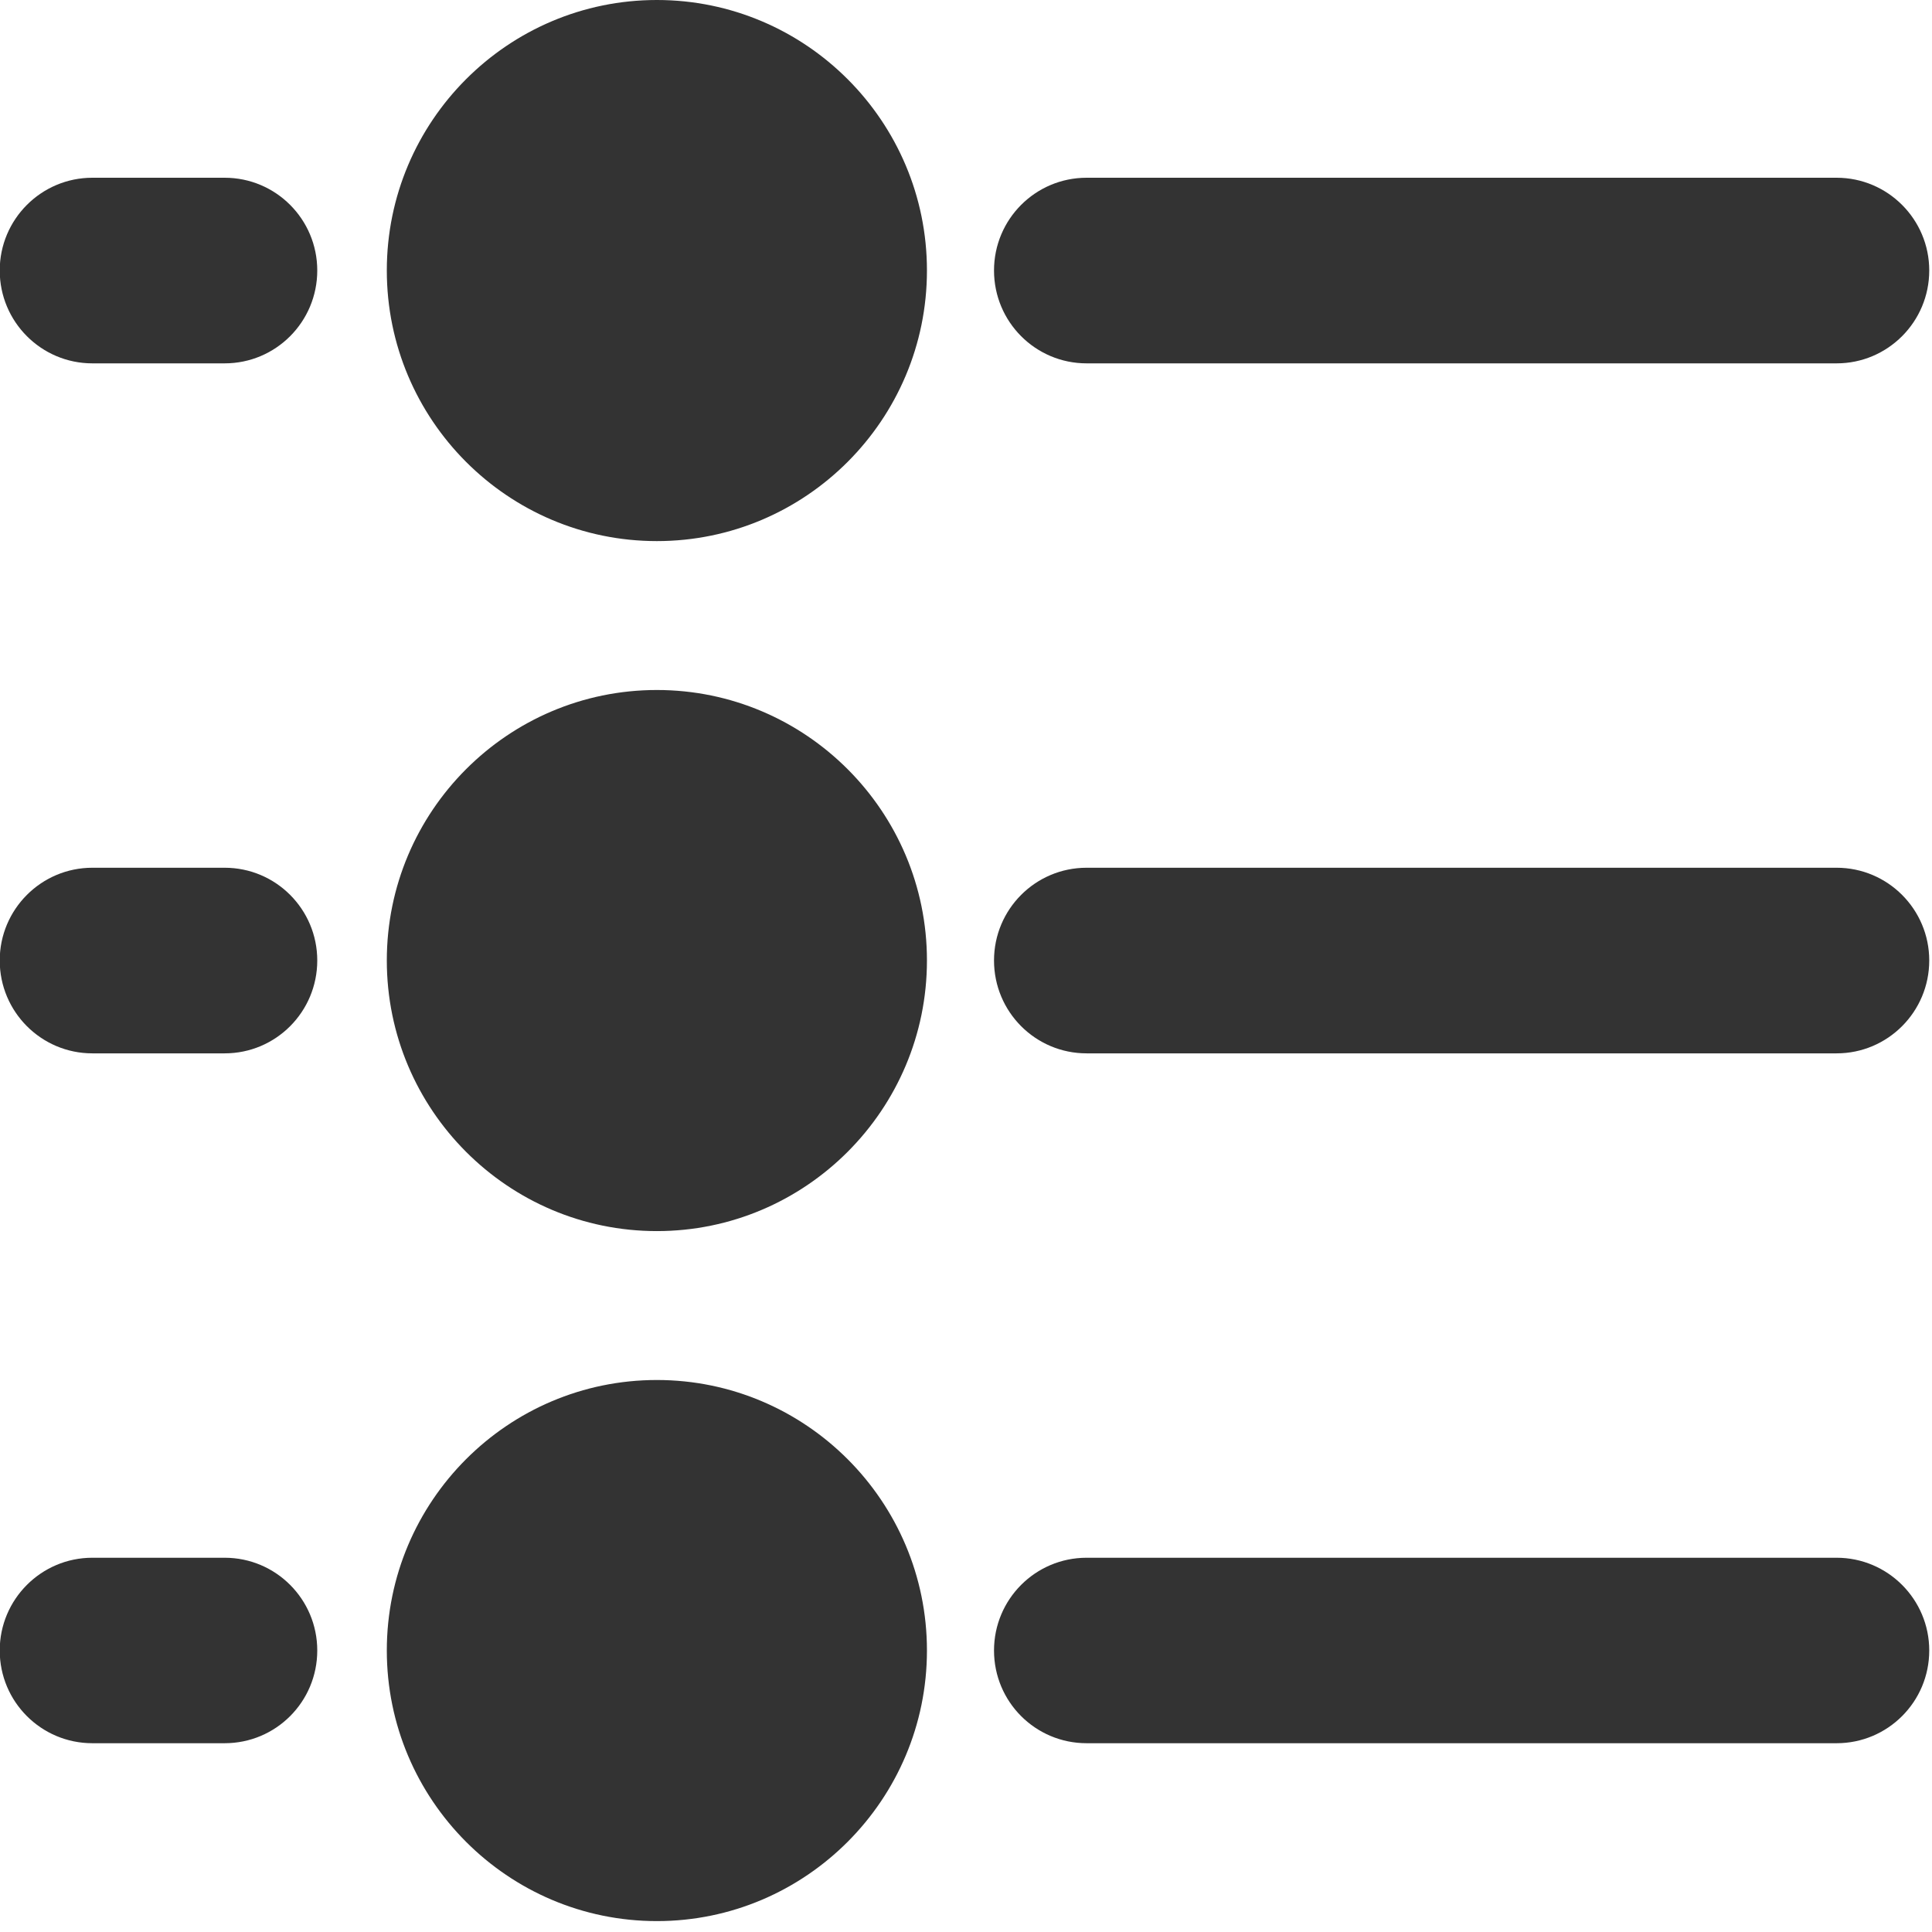 <svg 
 xmlns="http://www.w3.org/2000/svg"
 xmlns:xlink="http://www.w3.org/1999/xlink"
 width="14px" height="14px">
<path fill-rule="evenodd"  fill="rgb(51, 51, 51)"
 d="M13.309,7.633 L7.874,7.633 C7.503,7.633 7.203,7.332 7.203,6.960 C7.203,6.589 7.503,6.288 7.874,6.288 L13.309,6.288 C13.679,6.288 13.980,6.589 13.980,6.960 C13.980,7.332 13.679,7.633 13.309,7.633 ZM13.309,2.633 L7.874,2.633 C7.503,2.633 7.203,2.332 7.203,1.960 C7.203,1.589 7.503,1.288 7.874,1.288 L13.309,1.288 C13.679,1.288 13.980,1.589 13.980,1.960 C13.980,2.332 13.679,2.633 13.309,2.633 ZM4.760,13.921 C3.680,13.921 2.803,13.041 2.803,11.960 C2.803,10.879 3.680,10.000 4.760,10.000 C5.839,10.000 6.717,10.879 6.717,11.960 C6.717,13.041 5.839,13.921 4.760,13.921 ZM4.760,8.921 C3.680,8.921 2.803,8.041 2.803,6.960 C2.803,5.879 3.680,5.000 4.760,5.000 C5.839,5.000 6.717,5.879 6.717,6.960 C6.717,8.041 5.839,8.921 4.760,8.921 ZM4.760,3.921 C3.680,3.921 2.803,3.042 2.803,1.960 C2.803,0.879 3.680,-0.000 4.760,-0.000 C5.839,-0.000 6.717,0.879 6.717,1.960 C6.717,3.042 5.839,3.921 4.760,3.921 ZM1.628,12.632 L0.669,12.632 C0.299,12.632 -0.002,12.332 -0.002,11.960 C-0.002,11.589 0.299,11.288 0.669,11.288 L1.628,11.288 C1.999,11.288 2.299,11.589 2.299,11.960 C2.299,12.332 1.999,12.632 1.628,12.632 ZM1.628,7.633 L0.669,7.633 C0.299,7.633 -0.002,7.332 -0.002,6.960 C-0.002,6.589 0.299,6.288 0.669,6.288 L1.628,6.288 C1.999,6.288 2.299,6.589 2.299,6.960 C2.299,7.332 1.999,7.633 1.628,7.633 ZM1.628,2.633 L0.669,2.633 C0.299,2.633 -0.002,2.332 -0.002,1.960 C-0.002,1.589 0.299,1.288 0.669,1.288 L1.628,1.288 C1.999,1.288 2.299,1.589 2.299,1.960 C2.299,2.332 1.999,2.633 1.628,2.633 ZM7.874,11.288 L13.309,11.288 C13.679,11.288 13.980,11.589 13.980,11.960 C13.980,12.332 13.679,12.632 13.309,12.632 L7.874,12.632 C7.503,12.632 7.203,12.332 7.203,11.960 C7.203,11.589 7.503,11.288 7.874,11.288 Z"/>
</svg>
